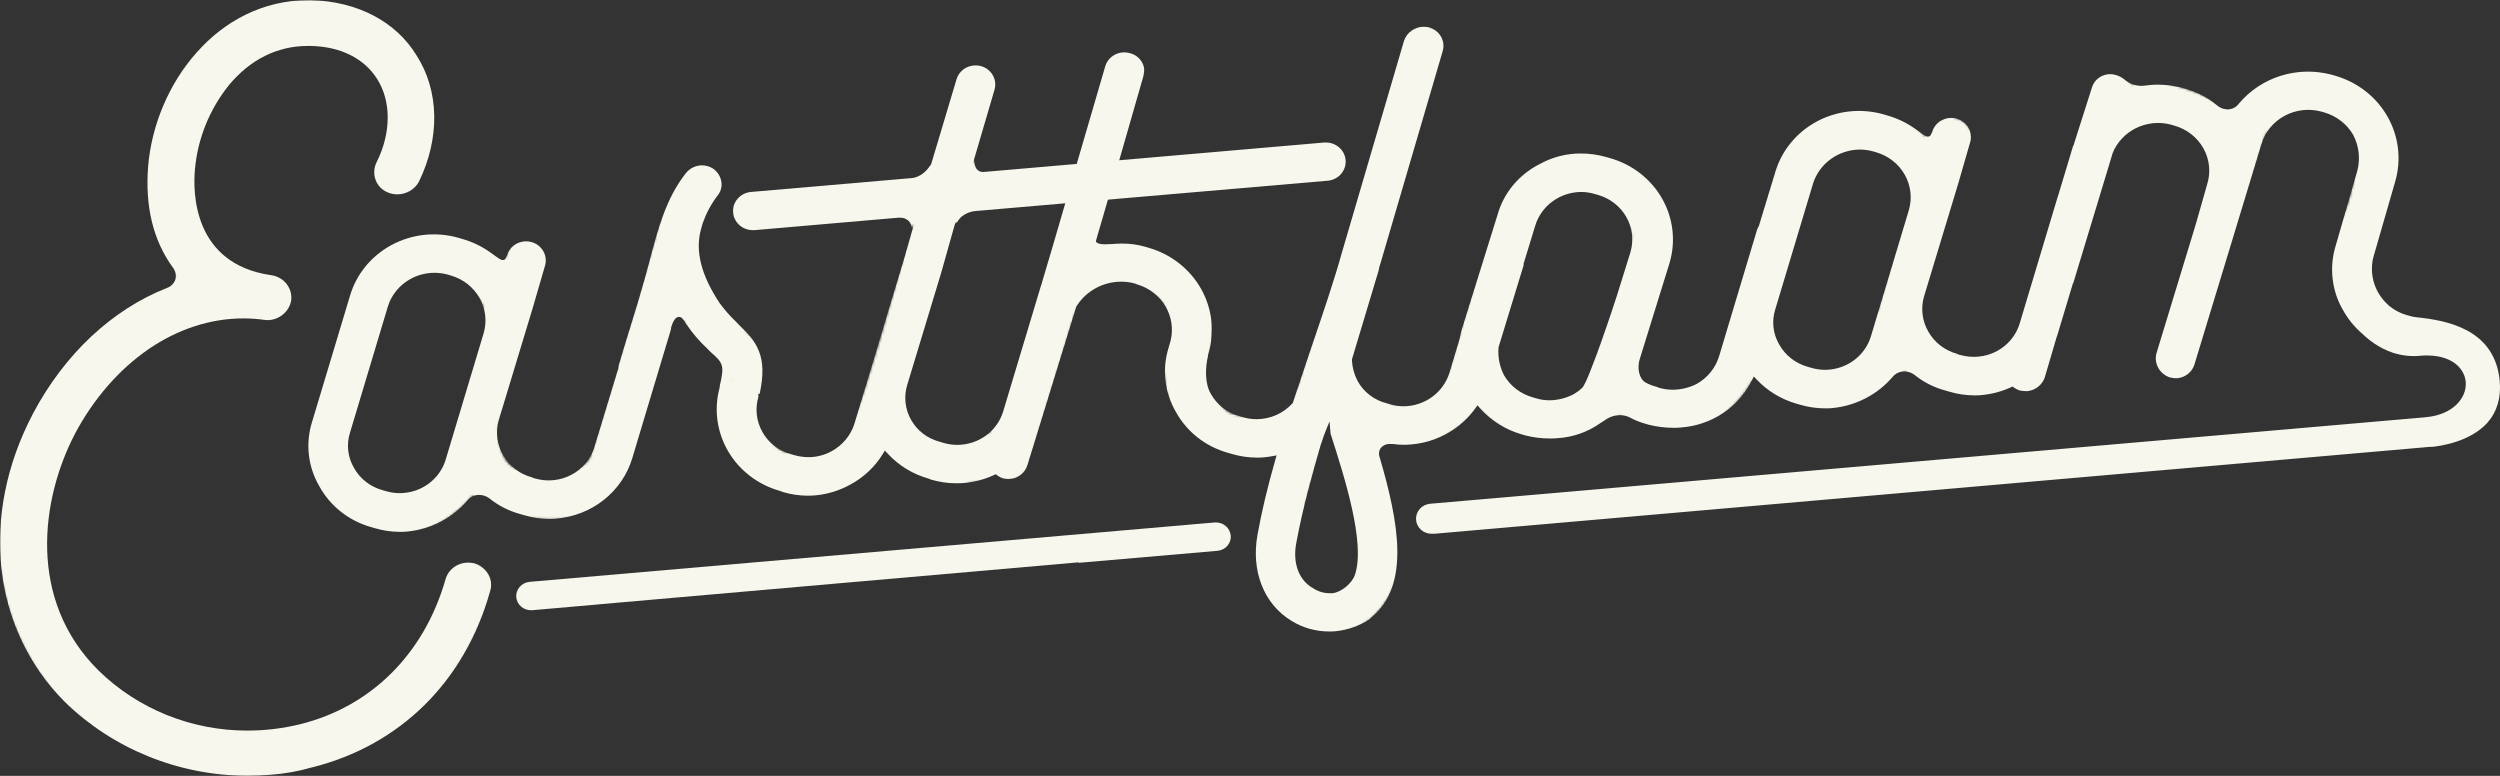 <svg width="1044" height="324" viewBox="0 0 1044 324" fill="none" version="1.1" id="svg64" xmlns="http://www.w3.org/2000/svg" xmlns:svg="http://www.w3.org/2000/svg">
   <rect x="0" y="0" width="1044" height="324" fill="#333333" stroke="none"/>
   <defs>
  <mask id="mask_a" style="fill:none;stroke:#FFFFFF;stroke-linecap:round;stroke-linejoin:round;">
    <path stroke-width="20" d="m 222.487,105.146 -32.206,94.679 c 0,0 -11.701,16.098 -28.992,13.281 -25.259,-4.115 -24.639,-27.884 -24.639,-27.884 l 18.198,-65.316 c 0,0 18.825,-19.396 35.504,-12.755 22.956,9.141 21.458,21.893 21.458,21.893 0,0 -14.139,46.113 -14.01,49.287 1.268,31.055 20.842,28.078 31.493,28.53 25.975,1.101 27.49,-15.935 27.49,-15.935 l 26.068,-87.714 c 0,0 4.617,-21.28 10.138,-27.996 5.521,-6.716 -10.364,33.008 -5.717,41.826 6.147,11.665 16.704,30.584 21.813,31.961 5.109,1.377 -3.178,11.913 -1.205,22.398 1.973,10.485 5.784,27.467 23.131,27.688 17.348,0.221 26.179,-1.666 35.612,-22.8 9.434,-21.134 40.424,-142.446 40.424,-142.446 L 369.892,173.039 c 0,0 5.414,22.534 26.823,19.69 21.409,-2.844 23.889,-1.982 23.889,-1.982 L 468.643,30.22 442.092,122.958 c 0,0 11.699,-14.519 28.086,-13.024 16.387,1.495 28.153,9.292 26.43,24.794 -1.724,15.502 -1.725,37.939 11.109,45.783 17.497,10.693 40.014,-10.868 40.014,-10.868 0,0 -14.044,37.431 -14.847,55.246 -0.457,10.151 0.628,32.182 21.626,30.675 20.998,-1.507 22.805,-31.642 22.805,-31.642 L 565.761,186.923 551.086,165.256 594.468,20.6 558.382,146.364 c 0,0 9.413,38.384 29.066,31.995 19.653,-6.389 26.693,-19.155 26.693,-19.155 l 20.627,-71.161 c 0,0 15.128,-21.111 31.97,-15.404 16.842,5.707 25.713,19.182 24.35,27.69 -1.364,8.508 -19.958,64.025 -19.958,64.025 0,0 -12.814,19.4 -31.913,9.736 -19.099,-9.663 -22.285,-20.184 -22.285,-20.184 l 58.205,4.936 c 0,0 16.785,19.604 32.039,11.06 15.254,-8.545 20.486,-25.171 20.486,-25.171 l 24.184,-74.94 c 0,0 10.291,-20.557 30.381,-15.402 20.09,5.154 23.073,29.821 23.073,29.821 l 8.76,-25.355 -24.268,87.835 c 0,0 -17.78,19.568 -34.213,14.864 -16.432,-4.705 -22.554,-18.791 -22.554,-18.791 l 64.058,-2.838 c 0,0 8.998,19.642 26.449,18.045 15.666,-1.434 25.992,-13.836 25.992,-13.836 l -3.831,13.186 34.802,-119.309 -7.545,21.187 c 0,0 14.476,-19.032 30.928,-14.437 16.451,4.595 25.177,9.791 26.516,20.909 1.34,11.118 -22.6,87.991 -22.6,87.991 L 937.276,50.558 c 0,0 14.399,-15.059 32.098,-11.274 17.699,3.784 24.06,12.428 23.773,30.831 -0.287,18.403 -9.826,31.331 -9.826,31.331 0,0 -6.341,15.375 6.805,29.184 11.139,11.7 32.602,12.518 32.602,12.518 0,0 13.629,0.499 14.138,16.866 0.508,16.367 -16.243,20.042 -16.243,20.042 l -800.96,69.176" class="logoMask" id="mask_main"></path>
    <path d="m 165.033,74.294 c 0,0 21.004,-56.954 -21.862,-62.423 -35.791,-4.566 -42.892,7.563 -51.047,16.538 -8.154,8.975 -29.336,34.097 -18.969,62.407 10.368,28.31 38.331,35.06 38.331,35.06 0,0 -68.313,-15.621 -94.253,65.692 -25.94,81.312 48.207,117.636 48.207,117.636 0,0 97.01,31.942 128.759,-66.847" class="logoMask" id="mask_e" stroke-width="25"></path>
  </mask>
  <mask id="mask_b" style="fill:none;stroke:#FFFFFF;stroke-linecap:round;stroke-linejoin:round;">
   <path d="M 317.954,87.384 551.492,67.35" class="logoMask" id="mask_cross" stroke-width="25"></path>
 </mask>
</defs>
  <g fill="#F8F7ED" style="mask: url(#mask_a);">
    <path d="M203.88 239.786C202.6 237.601 200.51 235.974 198.036 235.234C197.241 235.052 196.427 234.958 195.611 234.954C193.44 234.923 191.32 235.595 189.586 236.864C187.852 238.133 186.603 239.926 186.036 241.96C177.155 273.023 155.038 295.062 125.379 302.427C118.167 304.194 110.758 305.09 103.32 305.095C91.766 305.109 80.324 302.9 69.655 298.595C58.986 294.291 49.301 287.977 41.162 280.018C11.226 250.39 17.151 208.274 31.322 181.113C39.083 166.484 49.731 154.288 61.962 145.858C74.193 137.428 87.971 132.966 101.588 132.966C104.602 132.965 107.613 133.179 110.596 133.605C111.013 133.669 111.434 133.698 111.855 133.695C114.199 133.624 116.447 132.772 118.22 131.281C119.993 129.791 121.184 127.754 121.591 125.512C121.917 123.036 121.224 120.536 119.663 118.553C118.102 116.57 115.799 115.264 113.252 114.918C80.418 110.221 80.568 79.977 81.399 70.819C82.515 57.977 87.445 45.727 95.594 35.552C104.486 24.835 115.851 19.186 128.474 19.186H129.791C142.195 19.455 152.058 24.353 157.509 33.008C163.423 42.312 163.365 55.539 157.359 67.556C156.756 68.71 156.398 69.969 156.307 71.259C156.216 72.55 156.393 73.845 156.828 75.067C157.234 76.213 157.878 77.266 158.721 78.161C159.563 79.055 160.585 79.773 161.725 80.268C163.039 80.857 164.47 81.159 165.917 81.154C167.749 81.153 169.547 80.676 171.123 79.771C172.7 78.865 173.997 77.566 174.88 76.009C183.842 57.669 183.472 37.895 173.898 23.053C165.282 8.973 149.298 0.633 130.011 0.062H128.856C90.581 0.062 64.711 35.317 61.87 69.395C60.507 86.21 63.971 100.401 72.183 111.712C72.742 112.429 73.125 113.26 73.303 114.142C73.481 115.024 73.45 115.933 73.211 116.802C72.929 117.6 72.464 118.326 71.852 118.926C71.24 119.526 70.497 119.984 69.677 120.265C46.751 129.301 26.887 147.931 13.767 172.739C-8.616 215.337 -3.396 262.631 27.106 293.156C47.288 312.806 74.676 323.885 103.262 323.961C106.404 323.961 109.568 323.826 112.698 323.557C118.633 323.158 124.505 322.124 130.207 320.474H130.276C167.118 311.282 194.236 284.468 204.665 246.893C205.043 245.719 205.169 244.482 205.034 243.26C204.899 242.037 204.506 240.855 203.88 239.786Z"></path>
    <path d="m 594.57,11.143 c -1.841,0.018 -3.631,0.598 -5.113,1.658 -1.482,1.06 -2.582,2.548 -3.145,4.25 l -25.906,88.334 c -3.465,12.41 -8.015,25.671 -12.369,38.506 l -0.646,1.906 -1.051,3.094 c -2.102,6.255 -4.285,12.733 -6.387,19.145 l -0.068,0.227 -0.162,0.178 c -1.863,2.067 -4.16,3.727 -6.734,4.867 -2.575,1.14 -5.369,1.736 -8.199,1.748 -1.957,0.001 -3.904,-0.284 -5.775,-0.842 l -1.559,-0.447 c -2.506,-0.714 -4.84,-1.905 -6.869,-3.502 -2.028,-1.597 -3.709,-3.57 -4.945,-5.803 -2.517,-4.215 -2.403,-10.862 -1.156,-15.918 l -0.092,-0.057 0.254,-0.852 c 2.681,-9.071 1.561,-18.804 -3.119,-27.076 -4.679,-8.273 -12.536,-14.417 -21.861,-17.092 l -1.57,-0.459 c -3.07,-0.878 -6.258,-1.312 -9.459,-1.289 -1.339,0 -2.703,0.067 -4.193,0.189 h -0.646 c -6.277,0.613 -6.166,-1.244 -6.166,-1.244 l 4.758,-16.533 c 0,0 -15.625,54.681 15.025,-52.115 v -0.057 c 0,0 0.483,-2.006 0.396,-3.033 -0.088,-1.027 -0.395,-2.025 -0.904,-2.93 -0.54,-0.954 -1.282,-1.789 -2.176,-2.447 -0.893,-0.658 -1.918,-1.126 -3.01,-1.375 -2.103,-0.577 -4.356,-0.321 -6.264,0.713 -1.908,1.034 -3.315,2.761 -3.912,4.801 l -11.676,39.965 -5.475,18.799 -5.035,17.252 -4.273,14.393 v 0.068 0.057 c -0.132,0.299 -0.243,0.605 -0.334,0.918 l -15.836,52.686 c -1.216,4.019 -3.738,7.548 -7.188,10.062 -3.45,2.515 -7.646,3.881 -11.961,3.895 -1.958,0 -3.904,-0.282 -5.775,-0.84 l -1.559,-0.461 c -2.525,-0.67 -4.885,-1.826 -6.941,-3.398 -2.057,-1.572 -3.767,-3.529 -5.031,-5.754 -1.263,-2.226 -2.053,-4.674 -2.324,-7.201 -0.27,-2.527 -0.015,-5.082 0.75,-7.512 l 14.217,-46.947 5.266,-18.721 8.859,-29.986 8.084,-27.531 c 0.587,-2.038 0.318,-4.218 -0.75,-6.062 -1.067,-1.845 -2.845,-3.204 -4.943,-3.779 -0.721,-0.196 -1.468,-0.294 -2.217,-0.291 -1.794,-0.007 -3.543,0.552 -4.979,1.596 -1.436,1.044 -2.482,2.514 -2.98,4.188 l -10.23,34.234 -11.967,41.77 -4.227,13.955 v 0.068 0.066 c -0.16,0.365 -0.294,0.74 -0.404,1.121 l -15.822,52.688 c -1.559,4.869 -4.982,8.972 -9.562,11.467 -2.923,1.599 -6.219,2.444 -9.574,2.455 -1.954,-0.011 -3.896,-0.277 -5.775,-0.795 l -1.582,-0.461 c -2.52,-0.679 -4.872,-1.845 -6.916,-3.428 -2.044,-1.584 -3.739,-3.551 -4.98,-5.785 -1.276,-2.23 -2.081,-4.685 -2.369,-7.219 -0.287,-2.535 -0.05,-5.099 0.695,-7.545 v -0.078 l -0.105,-1.121 h 0.602 c 3.465,-15.896 -1.271,-21.815 -8.766,-28.955 -0.497,-0.527 -0.982,-1.009 -1.467,-1.514 -2.364,-2.291 -4.529,-4.769 -6.469,-7.41 -7.772,-11.714 -10.312,-21.826 -7.783,-30.951 l 0.693,-2.432 c 1.435,-4.101 3.503,-7.969 6.133,-11.469 0.663,-0.772 1.155,-1.667 1.447,-2.631 0.292,-0.964 0.377,-1.977 0.25,-2.975 -0.138,-1.101 -0.501,-2.162 -1.068,-3.125 -0.567,-0.963 -1.326,-1.806 -2.234,-2.479 -1.409,-0.968 -3.091,-1.49 -4.816,-1.492 -1.313,0.011 -2.604,0.315 -3.775,0.889 -1.172,0.573 -2.191,1.402 -2.98,2.42 -8.235,10.38 -11.701,23.472 -15.016,36.139 -0.566,2.153 -1.154,4.373 -1.754,6.537 l -3.234,11.209 c -0.97,3.195 -1.964,6.435 -2.98,9.697 -1.663,5.347 -3.372,10.884 -4.955,16.355 -0.122,0.429 -0.203,0.868 -0.242,1.311 v 0.102 0.102 l -9.979,32.855 c -0.733,2.461 -1.962,4.755 -3.617,6.75 -1.655,1.995 -3.701,3.65 -6.021,4.871 -2.32,1.22 -4.868,1.982 -7.494,2.238 -2.626,0.257 -5.277,0.003 -7.801,-0.744 h -0.082 l -1.154,-0.459 c -2.512,-0.678 -4.86,-1.835 -6.906,-3.404 -2.046,-1.569 -3.75,-3.517 -5.012,-5.732 -1.297,-2.214 -2.132,-4.656 -2.455,-7.184 -0.323,-2.527 -0.128,-5.092 0.572,-7.547 l 14.229,-46.969 5.105,-17.566 c 0.586,-2.041 0.314,-4.222 -0.756,-6.07 -1.069,-1.847 -2.85,-3.208 -4.951,-3.783 -0.718,-0.191 -1.459,-0.29 -2.205,-0.291 -1.798,-0.002 -3.547,0.567 -4.982,1.619 -1.434,1.053 -2.476,2.531 -2.965,4.211 v 0.123 l -0.068,0.111 -0.404,0.719 c -0.048,0.237 -0.16,0.457 -0.324,0.639 -0.125,0.13 -0.276,0.234 -0.445,0.303 -0.169,0.07 -0.352,0.104 -0.535,0.1 -0.762,0 -1.535,-0.538 -3.695,-2.096 l -1.295,-0.93 c -3.626,-2.63 -7.71,-4.606 -12.057,-5.83 l -1.559,-0.459 c -4.607,-1.303 -9.434,-1.71 -14.203,-1.197 -4.769,0.513 -9.387,1.937 -13.588,4.187 -4.2,2.251 -7.902,5.286 -10.891,8.93 -2.988,3.644 -5.205,7.826 -6.523,12.305 L 130.322,176.186 c -1.403,4.45 -1.856,9.132 -1.332,13.758 0.524,4.626 2.015,9.098 4.381,13.146 2.249,4.095 5.318,7.711 9.029,10.635 3.711,2.925 7.989,5.098 12.58,6.393 l 1.57,0.449 c 3.386,1.011 6.91,1.528 10.453,1.535 1.062,0 2.147,-4.8e-4 3.221,-0.146 9.787,-0.981 18.782,-5.669 25.029,-13.047 0.588,-0.698 1.327,-1.26 2.166,-1.648 0.838,-0.387 1.755,-0.59 2.684,-0.594 1.542,0.026 3.035,0.53 4.262,1.436 3.78,3.069 8.195,5.313 12.947,6.58 l 1.582,0.459 c 3.368,1.005 6.869,1.528 10.393,1.547 0.982,0 1.966,-5e-5 2.936,-0.123 7.332,-0.587 14.306,-3.326 19.996,-7.854 5.689,-4.527 9.824,-10.629 11.855,-17.492 l 15.822,-52.688 c 0.166,-0.489 0.287,-0.992 0.359,-1.502 v -0.078 -0.09 -0.135 c 0.936,-3.004 1.974,-4.395 3.291,-4.395 0.288,0.003 0.57,0.078 0.822,0.213 0.252,0.135 0.464,0.327 0.621,0.561 0.512,0.501 0.941,1.077 1.271,1.705 0.07,0.135 0.146,0.266 0.23,0.393 2.565,3.792 5.559,7.292 8.928,10.436 l 1.42,1.424 c 5.359,4.641 5.671,5.739 3.719,14.158 v 0.314 0.189 c -2.487,8.981 -1.24,18.55 3.471,26.648 4.711,8.097 12.512,14.075 21.719,16.645 h 0.059 l 1.154,0.461 c 3.369,0.999 6.872,1.512 10.395,1.523 1.063,0 2.147,-0.057 3.221,-0.146 5.041,-0.482 9.923,-1.978 14.334,-4.393 5.724,-3.033 10.495,-7.516 13.803,-12.971 l 0.807,-1.322 1.051,1.119 c 4.586,5.033 10.549,8.7 17.197,10.572 l 1.156,0.459 c 3.437,0.994 7.003,1.504 10.59,1.514 1.016,0 2.044,-7.6e-4 3.049,-0.135 4.373,-0.381 8.641,-1.518 12.6,-3.361 l 0.637,-0.305 0.555,0.416 c 0.777,0.572 1.641,1.022 2.562,1.334 0.713,0.182 1.447,0.275 2.184,0.279 1.797,0.003 3.544,-0.563 4.979,-1.613 1.434,-1.05 2.477,-2.527 2.967,-4.205 l 20.293,-65.779 v -0.111 -0.102 c 1.916,-3.231 4.675,-5.915 8,-7.781 3.326,-1.866 7.098,-2.846 10.939,-2.844 1.818,-0.004 3.629,0.228 5.383,0.693 h 0.059 l 1.223,0.459 c 4.951,1.471 9.143,4.712 11.727,9.068 2.583,4.355 3.366,9.501 2.191,14.395 l -0.832,2.904 c -1.402,4.45 -1.855,9.131 -1.33,13.756 0.524,4.626 2.014,9.1 4.379,13.148 2.264,4.118 5.361,7.751 9.104,10.682 3.742,2.931 8.054,5.101 12.68,6.379 l 1.57,0.459 c 3.369,1.002 6.872,1.516 10.395,1.525 1.062,0 2.149,-7.6e-4 3.223,-0.135 1.086,-0.097 2.163,-0.25 3.232,-0.459 l 1.826,-0.338 -0.498,1.738 c -3.326,11.647 -5.774,21.915 -7.471,31.387 -2.749,15.212 2.666,28.978 14.135,35.939 4.729,2.948 10.236,4.505 15.857,4.484 0.889,0 1.79,-5e-5 2.68,-0.123 5.142,-0.524 10.068,-2.293 14.322,-5.146 l 0.449,-0.525 0.068,-0.068 0.07,-0.066 c 16.342,-13.34 11.307,-39.952 3.465,-66.721 -0.263,-0.658 -0.356,-1.369 -0.273,-2.07 0.082,-0.701 0.338,-1.371 0.746,-1.955 0.488,-0.568 1.11,-1.014 1.814,-1.297 0.705,-0.283 1.47,-0.396 2.229,-0.328 h 0.865 0.082 c 1.499,0.221 3.011,0.328 4.527,0.324 1.028,0 2.066,2.3e-4 3.105,-0.135 5.355,-0.447 10.543,-2.039 15.189,-4.662 4.647,-2.622 8.637,-6.208 11.688,-10.504 l 0.842,-1.189 0.982,1.121 c 4.612,5.256 10.705,9.089 17.531,11.031 l 1.57,0.459 c 3.328,0.829 6.75,1.251 10.188,1.256 1.074,0 2.136,2.4e-4 3.164,-0.135 6.377,-0.38 12.51,-2.515 17.682,-6.154 0.693,-0.46 1.34,-0.896 2.021,-1.299 1.828,-1.386 4.079,-2.144 6.398,-2.154 1.442,-0.008 2.862,0.332 4.135,0.988 2.021,1.092 4.164,1.957 6.387,2.578 l 1.582,0.459 c 3.329,0.828 6.752,1.25 10.188,1.256 1.085,0 2.148,-7.6e-4 3.164,-0.135 6.303,-0.463 12.367,-2.537 17.576,-6.012 5.209,-3.475 9.378,-8.227 12.082,-13.773 l 0.752,-1.502 1.154,1.232 c 4.477,4.763 10.207,8.252 16.574,10.09 l 1.559,0.459 c 3.392,1.001 6.917,1.513 10.463,1.523 1.062,0 2.149,0.001 3.223,-0.133 9.784,-0.991 18.774,-5.678 25.027,-13.049 0.586,-0.7 1.325,-1.265 2.164,-1.652 0.839,-0.388 1.758,-0.59 2.688,-0.59 1.538,0.025 3.028,0.529 4.25,1.436 3.795,3.076 8.231,5.317 13.004,6.568 l 1.582,0.459 c 3.368,1.006 6.871,1.527 10.395,1.547 0.982,0 1.964,-4e-5 2.934,-0.123 4.301,-0.381 8.5,-1.49 12.404,-3.283 l 0.623,-0.291 0.555,0.402 c 0.738,0.536 1.557,0.959 2.426,1.256 0.882,0.152 1.773,0.243 2.668,0.27 h 0.623 c 1.65,-0.2 3.206,-0.856 4.484,-1.889 1.277,-1.034 2.223,-2.402 2.723,-3.941 l 4.723,-16.053 v -0.057 l 0.117,-0.336 c 0.173,-0.482 0.335,-0.929 0.473,-1.4 l 5.879,-19.551 c 0.081,-0.246 0.287,-0.829 0.357,-1.121 v -0.324 l 0.277,-0.314 0.068,-0.201 14.242,-46.971 2.102,-6.973 v -0.066 c 1.784,-4.593 5.265,-8.378 9.764,-10.619 4.499,-2.242 9.697,-2.78 14.582,-1.51 l 1.594,0.471 c 2.558,0.729 4.942,1.943 7.014,3.572 2.071,1.629 3.789,3.64 5.055,5.918 1.265,2.278 2.052,4.778 2.316,7.354 0.264,2.575 -0.002,5.175 -0.781,7.65 l -4.826,16.916 -16.354,53.65 c -0.54,2.07 -0.252,4.261 0.807,6.133 1.058,1.873 2.809,3.286 4.898,3.955 l 0.531,0.09 c 0.635,0.123 1.28,0.194 1.928,0.213 h 0.533 c 1.666,-0.159 3.244,-0.8 4.529,-1.842 1.286,-1.041 2.218,-2.435 2.676,-3.998 l 27.996,-92.078 c 1.504,-4.958 4.953,-9.147 9.605,-11.662 4.652,-2.516 10.136,-3.159 15.271,-1.791 l 1.582,0.461 c 5.01,1.52 9.234,4.84 11.805,9.281 2.45,4.662 3.053,10.034 1.697,15.1 l -8.996,31.164 c -2.37,7.722 -1.922,16.001 1.27,23.439 0.521,1.184 1.115,2.338 1.779,3.453 2.059,3.751 4.798,7.111 8.084,9.92 6.445,6.166 13.67,9.293 21.48,9.293 0.84,0 1.71,6.7e-4 2.58,-0.111 0.86,-0.112 1.961,-0.135 2.881,-0.135 10.83,0 15.948,5.718 16.238,11.379 0.34,6.322 -5.219,13.294 -16.469,14.381 l -1.15,0.113 -360.18,31.32 -54.652,4.73 c -1.664,0.137 -3.209,0.893 -4.312,2.111 -1.103,1.218 -1.678,2.804 -1.604,4.424 0.075,1.62 0.794,3.15 2.004,4.268 1.211,1.118 2.819,1.738 4.49,1.73 h 0.555 0.578 l 415.141,-36.242 1.15,-0.102 v 0.102 c 3.76,-0.347 16.249,-2.12 23.449,-10.09 4.06,-4.596 5.82,-10.48 5.17,-17.531 -0.87,-9.551 -5.45,-16.625 -13.59,-21.02 -6.93,-3.71 -15.009,-4.921 -21.439,-5.549 -0.84,-0.115 -1.67,-0.29 -2.49,-0.525 l -1.57,-0.449 c -2.44,-0.725 -4.71,-1.902 -6.688,-3.465 -0.416,-0.336 -0.856,-0.695 -1.26,-1.121 -2.384,-2.266 -4.178,-5.05 -5.236,-8.121 -1.058,-3.072 -1.349,-6.343 -0.85,-9.545 v -0.1 c 0.12,-0.726 0.28,-1.446 0.484,-2.154 l 8.99,-31.162 c 2.65,-9.071 1.519,-18.792 -3.152,-27.061 -4.673,-8.268 -12.513,-14.419 -21.822,-17.119 l -1.57,-0.459 c -6.945,-1.849 -14.293,-1.699 -21.152,0.428 -6.86,2.127 -12.938,6.142 -17.492,11.557 -0.533,0.764 -1.247,1.391 -2.084,1.83 -0.836,0.439 -1.769,0.676 -2.719,0.691 -1.622,-0.048 -3.175,-0.648 -4.389,-1.693 -3.806,-3.161 -8.253,-5.512 -13.053,-6.904 l -1.523,-0.438 c -3.333,-0.852 -6.762,-1.296 -10.209,-1.322 -1.631,0.002 -3.261,0.118 -4.875,0.348 -0.618,0.104 -1.243,0.156 -1.871,0.156 -2.661,0.022 -5.232,-0.936 -7.195,-2.68 -0.99,-0.815 -2.141,-1.425 -3.383,-1.793 -0.829,-0.273 -1.7,-0.412 -2.576,-0.414 -1.727,0.015 -3.401,0.574 -4.77,1.596 -1.369,1.021 -2.359,2.449 -2.818,4.064 l -7.299,22.914 c -0.061,0.555 -0.263,1.087 -0.588,1.547 l -6.25,20.76 v 0.057 L 859.373,82 c -0.053,0.125 -0.1,0.251 -0.139,0.381 l -15.811,52.688 c -0.733,2.461 -1.964,4.755 -3.619,6.75 -1.655,1.995 -3.701,3.65 -6.021,4.871 -2.32,1.22 -4.868,1.982 -7.494,2.238 -2.626,0.257 -5.277,0.003 -7.801,-0.744 h -0.082 l -1.154,-0.459 c -2.512,-0.678 -4.86,-1.835 -6.906,-3.404 -2.046,-1.569 -3.751,-3.517 -5.014,-5.732 -1.296,-2.21 -2.128,-4.646 -2.451,-7.17 -0.323,-2.524 -0.13,-5.086 0.57,-7.537 L 817.68,76.91 822.75,59.379 c 0.586,-2.041 0.314,-4.225 -0.756,-6.072 -1.069,-1.847 -2.847,-3.206 -4.949,-3.781 -0.717,-0.201 -1.459,-0.303 -2.205,-0.303 -1.799,-0.004 -3.55,0.565 -4.984,1.617 -1.435,1.053 -2.476,2.532 -2.963,4.213 v 0.123 l -0.07,0.111 -0.402,0.729 c -0.047,0.234 -0.16,0.452 -0.324,0.629 -0.126,0.129 -0.278,0.231 -0.447,0.301 -0.169,0.069 -0.352,0.104 -0.535,0.102 -0.762,0 -1.547,-0.537 -3.695,-2.084 -0.404,-0.303 -0.843,-0.618 -1.305,-0.932 -3.624,-2.635 -7.709,-4.613 -12.057,-5.84 l -1.561,-0.459 c -4.606,-1.303 -9.43,-1.711 -14.199,-1.197 -4.768,0.513 -9.386,1.936 -13.586,4.188 -4.2,2.251 -7.9,5.288 -10.887,8.932 -2.987,3.644 -5.203,7.825 -6.52,12.303 l -6.699,22.072 v 0.135 l -0.08,0.123 c -0.318,0.53 -0.583,1.089 -0.787,1.67 l -15.811,52.686 c -1.467,4.983 -4.892,9.206 -9.539,11.76 -3.052,1.521 -6.431,2.324 -9.863,2.342 -1.859,0 -3.711,-0.252 -5.498,-0.75 h -0.057 l -1.156,-0.459 c -1.613,-0.403 -3.165,-1.007 -4.619,-1.795 -2.865,-1.637 -3.521,-6.288 -2.482,-9.662 l 12.473,-40.211 c 1.335,-4.471 1.748,-9.151 1.217,-13.777 -0.532,-4.626 -1.996,-9.106 -4.314,-13.182 -2.317,-4.075 -5.44,-7.666 -9.189,-10.568 -3.749,-2.903 -8.051,-5.061 -12.66,-6.348 l -1.582,-0.447 c -3.407,-0.964 -6.937,-1.455 -10.486,-1.457 -6.029,-0.023 -11.959,1.5 -17.186,4.416 -4.256,2.131 -8.01,5.094 -11.029,8.701 -3.019,3.608 -5.237,7.782 -6.514,12.262 l -14.934,47.865 c -0.365,1.227 -0.657,2.473 -0.877,3.732 v 0.068 0.057 l -4.377,14.572 c -1.239,3.968 -3.744,7.453 -7.154,9.951 -3.411,2.498 -7.551,3.88 -11.822,3.949 -1.913,-0.001 -3.814,-0.273 -5.646,-0.807 l -1.561,-0.449 c -2.573,-0.649 -4.977,-1.809 -7.064,-3.406 -2.088,-1.598 -3.812,-3.598 -5.062,-5.875 -1.414,-2.69 -2.229,-5.639 -2.391,-8.654 v -0.18 -0.18 l 11.158,-37.16 c 0.098,-0.338 0.167,-0.683 0.207,-1.031 v -0.09 -0.078 l 0.301,-0.965 c 0.116,-0.381 0.23,-0.773 0.357,-1.121 l 25.904,-88.379 c 0.584,-2.039 0.313,-4.22 -0.754,-6.066 -1.067,-1.846 -2.841,-3.207 -4.939,-3.787 -0.722,-0.192 -1.468,-0.289 -2.217,-0.291 z m 182.098,51.318 c 1.807,-5e-4 3.607,0.238 5.348,0.707 l 1.594,0.459 c 5.063,1.5 9.317,4.871 11.846,9.385 2.529,4.514 3.132,9.809 1.678,14.75 l -0.012,0.035 -15.834,52.686 c -1.217,4.018 -3.736,7.548 -7.188,10.062 -3.45,2.514 -7.646,3.881 -11.961,3.895 -1.957,0.001 -3.904,-0.284 -5.775,-0.842 l -1.559,-0.447 c -2.506,-0.714 -4.84,-1.905 -6.869,-3.502 -2.028,-1.597 -3.709,-3.569 -4.945,-5.803 -1.282,-2.192 -2.091,-4.615 -2.377,-7.121 -0.286,-2.505 -0.044,-5.04 0.713,-7.451 l 15.824,-52.687 c 1.285,-4.061 3.869,-7.621 7.379,-10.16 3.509,-2.54 7.762,-3.928 12.139,-3.965 z M 660.182,80.162 c 1.913,-6e-4 3.815,0.271 5.646,0.807 l 1.572,0.449 c 5.038,1.463 9.276,4.797 11.797,9.275 2.521,4.479 3.121,9.741 1.668,14.646 l -0.01,0.033 -4.967,15.941 -0.404,1.334 c -1.282,4.17 -12.3,37.317 -14.795,39.346 -1.172,1.117 -2.497,2.072 -3.938,2.836 -3.01,1.505 -6.34,2.304 -9.725,2.332 -1.783,0 -3.558,-0.249 -5.268,-0.74 l -1.559,-0.459 c -5.135,-1.415 -9.488,-4.737 -12.115,-9.248 -1.815,-3.54 -2.614,-7.492 -2.311,-11.436 v -0.1 -0.113 l 11.457,-37.451 c 0.162,-0.594 -1.05,3.676 -1.027,2.992 v -0.178 -0.146 l 4.967,-16.221 c 1.239,-3.975 3.749,-7.464 7.166,-9.963 3.418,-2.499 7.566,-3.878 11.844,-3.938 z M 182.934,113.969 c 1.309,0.093 2.614,0.31 3.898,0.652 l 1.582,0.471 c 5.079,1.5 9.346,4.881 11.877,9.41 2.531,4.529 3.122,9.844 1.648,14.793 h -0.012 l -15.822,52.686 c -1.219,4.019 -3.743,7.549 -7.195,10.064 -3.453,2.515 -7.648,3.88 -11.965,3.893 -1.957,0.001 -3.904,-0.284 -5.775,-0.842 l -1.559,-0.447 c -2.509,-0.711 -4.846,-1.902 -6.875,-3.502 -2.029,-1.6 -3.707,-3.577 -4.939,-5.814 -1.28,-2.193 -2.089,-4.614 -2.375,-7.119 -0.286,-2.505 -0.044,-5.042 0.711,-7.453 l 15.822,-52.688 c 1.502,-4.96 4.952,-9.148 9.605,-11.664 3.49,-1.887 7.446,-2.719 11.373,-2.439 z m 372.254,62.039 0.439,4.74 v 0.303 c 5.867,18.239 14.656,45.758 10.209,58.941 l -0.012,0.033 c -1.155,3.554 -5.775,7.378 -9.471,7.703 h -1.156 c -2.536,-0.007 -5.005,-0.792 -7.055,-2.242 -5.913,-3.363 -8.49,-10.718 -6.723,-19.215 2.552,-13.822 6.503,-28.025 10.014,-40.176 0.947,-3.061 1.916,-5.482 1.963,-5.605 z"></path>
    <path d="M513.933 223.581C513.79 222.108 513.087 220.74 511.962 219.741C510.838 218.743 509.371 218.186 507.846 218.178C507.669 218.167 507.492 218.167 507.315 218.178L504.151 218.447L222.278 242.885L221.123 242.986C219.516 243.139 218.035 243.9 217 245.104C215.965 246.307 215.459 247.858 215.591 249.42C215.734 250.893 216.436 252.262 217.561 253.261C218.686 254.259 220.153 254.816 221.677 254.823H222.209L249.534 252.436L250.574 252.324L448.76 234.971L450.446 234.814L450.377 235.038L508.447 230.016C510.055 229.865 511.538 229.105 512.574 227.901C513.609 226.696 514.114 225.145 513.979 223.581H513.933Z"></path>
  </g>
  <g fill="#F8F7ED" style="mask: url(#mask_b);">
   <path d="M 553.004,59.514 410.752,71.822 h -0.312 c -0.517,-7e-4 -1.028,-0.122 -1.488,-0.352 -0.46,-0.23 -0.856,-0.562 -1.156,-0.971 -0.521,-0.821 -0.843,-1.748 -0.941,-2.707 -0.098,-0.959 0.03,-1.928 0.375,-2.832 1.468,-5.766 -7.338,-2.256 -7.338,-2.256 0,0 -6.961,-1.829 -10.678,4.609 -1.086,3.531 -4.898,6.727 -8.328,7.041 l -67.311,5.807 c -2.169,0.199 -4.167,1.221 -5.564,2.844 -1.397,1.622 -2.079,3.715 -1.896,5.822 0.195,1.984 1.141,3.828 2.656,5.174 1.515,1.346 3.492,2.098 5.545,2.111 h 0.729 l 60.055,-5.201 h 0.67 c 0.773,-0.038 1.545,0.104 2.25,0.414 0.705,0.31 1.325,0.78 1.805,1.369 0.472,0.672 0.771,1.443 0.873,2.25 0.103,0.807 -0.285,2.391 -0.285,2.391 6.622,3.823 16.539,2.91 17.959,-2.389 0,0 1.801,-3.395 3.332,-4.596 1.531,-1.201 3.377,-1.962 5.33,-2.197 L 554.471,75.465 c 2.108,-0.188 4.062,-1.158 5.453,-2.707 1.392,-1.549 2.115,-3.558 2.02,-5.611 -0.095,-2.053 -1.002,-3.991 -2.531,-5.412 -1.529,-1.421 -3.563,-2.217 -5.68,-2.221 z"></path>
   </g>
</svg>
